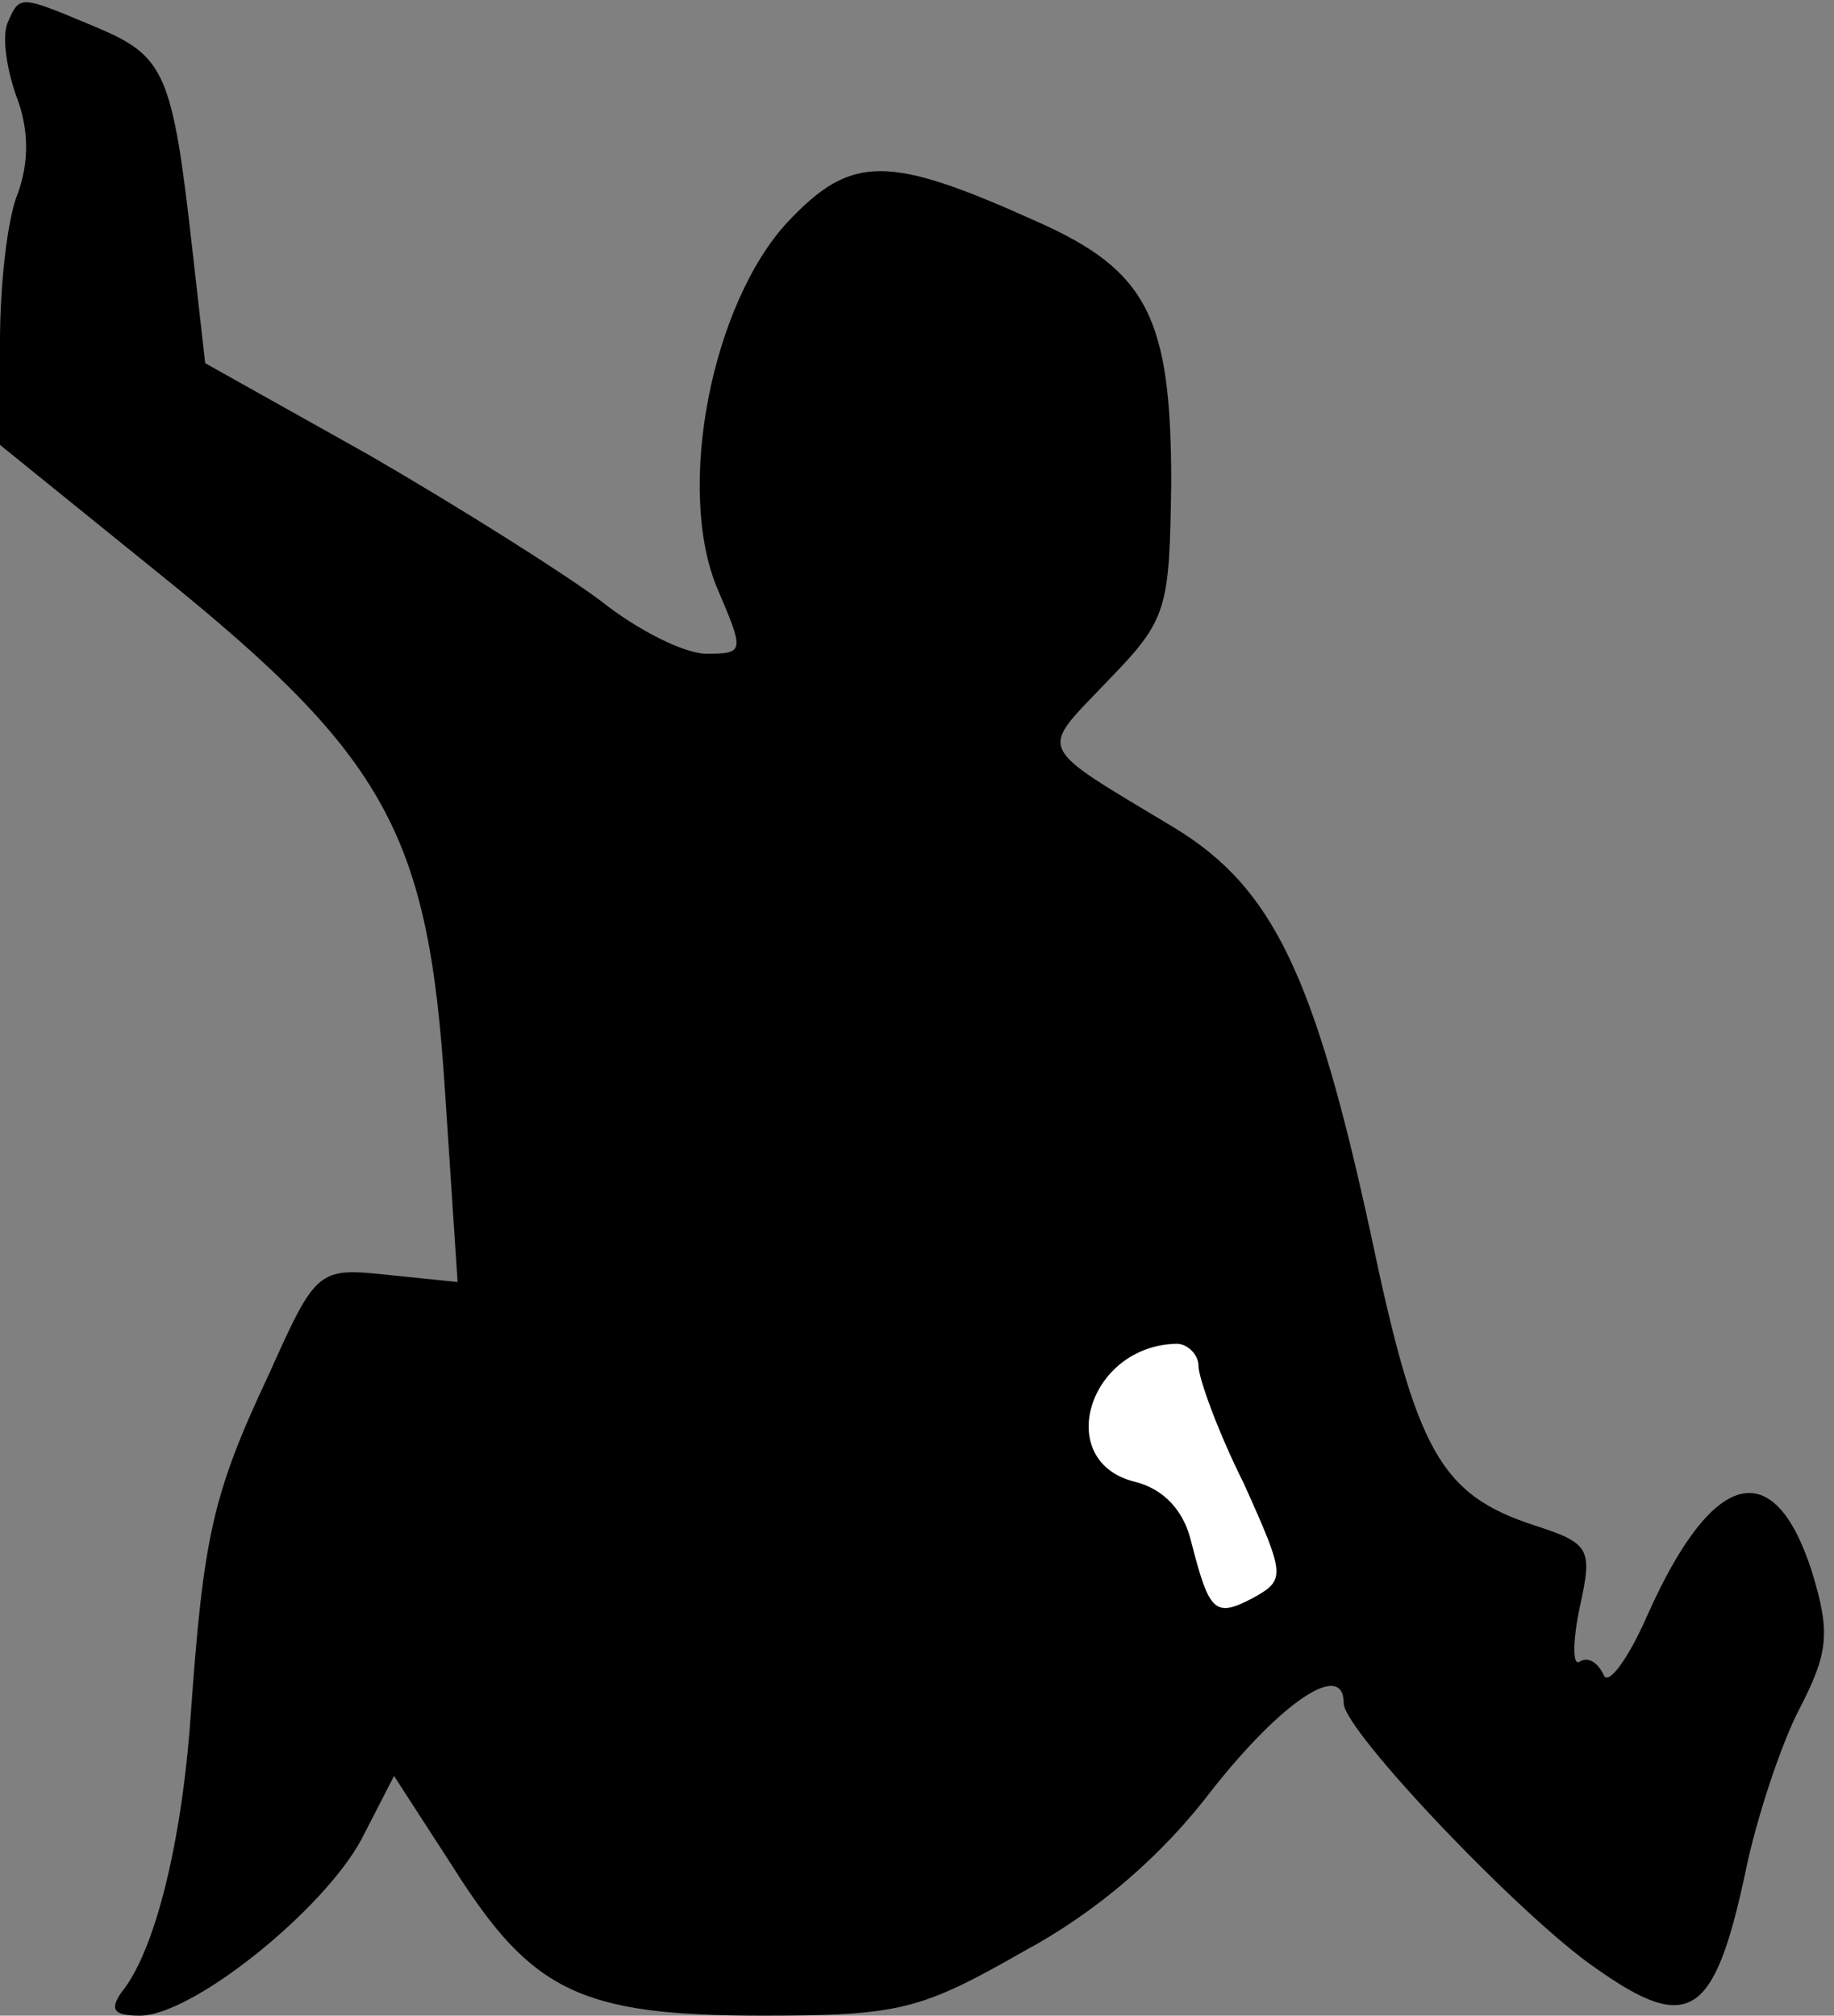 <?xml version="1.0" standalone="no"?>
<!DOCTYPE svg PUBLIC "-//W3C//DTD SVG 20010904//EN"
 "http://www.w3.org/TR/2001/REC-SVG-20010904/DTD/svg10.dtd">
<svg version="1.0" xmlns="http://www.w3.org/2000/svg"
 width="101pt" height="111pt" viewBox="0 0 101 111"
 preserveAspectRatio="xMidYMid meet">
<rect x="0" y="0" width="101" height="111" fill="#808080" stroke="none"/>
<g transform="translate(0,111) scale(0.1,-0.1)"
fill="#000000" stroke="none">
<path fill="#000000" stroke="none" d="M4 1097 c-3 -8 0 -26 5 -40 7 -18 7
-36 1 -53 -6 -14 -10 -51 -10 -82 l0 -57 89 -72 c124 -100 147 -143 156 -283
l7 -106 -39 4 c-38 4 -39 3 -65 -55 -31 -66 -36 -89 -43 -188 -5 -71 -20 -130
-38 -152 -7 -10 -4 -13 10 -13 29 0 101 58 122 97 l18 35 33 -51 c43 -68 70
-81 170 -81 75 0 87 3 143 35 41 22 77 53 105 90 38 48 72 71 72 47 0 -15 98
-118 139 -146 51 -36 65 -27 82 52 6 30 20 72 30 91 16 31 17 42 7 75 -21 66
-55 57 -91 -24 -11 -25 -22 -39 -24 -32 -3 6 -8 10 -13 7 -4 -3 -4 11 0 30 7
32 6 35 -25 45 -52 17 -65 41 -90 160 -31 143 -54 191 -108 224 -78 47 -75 41
-37 81 33 34 34 39 35 109 0 91 -13 117 -74 144 -82 37 -102 37 -137 0 -42
-45 -62 -147 -39 -202 15 -35 15 -36 -6 -36 -12 0 -38 13 -58 29 -20 15 -77
51 -127 80 l-91 51 -7 62 c-11 98 -15 107 -53 123 -43 18 -42 18 -49 2z"/>
<path fill="#ffffff" stroke="none" d="M660 358 c0 -7 11 -37 25 -65 23 -51
23 -53 5 -63 -21 -11 -24 -8 -34 31 -4 17 -15 29 -31 33 -45 11 -26 75 23 76
6 0 12 -6 12 -12z"/>
</g>
</svg>
